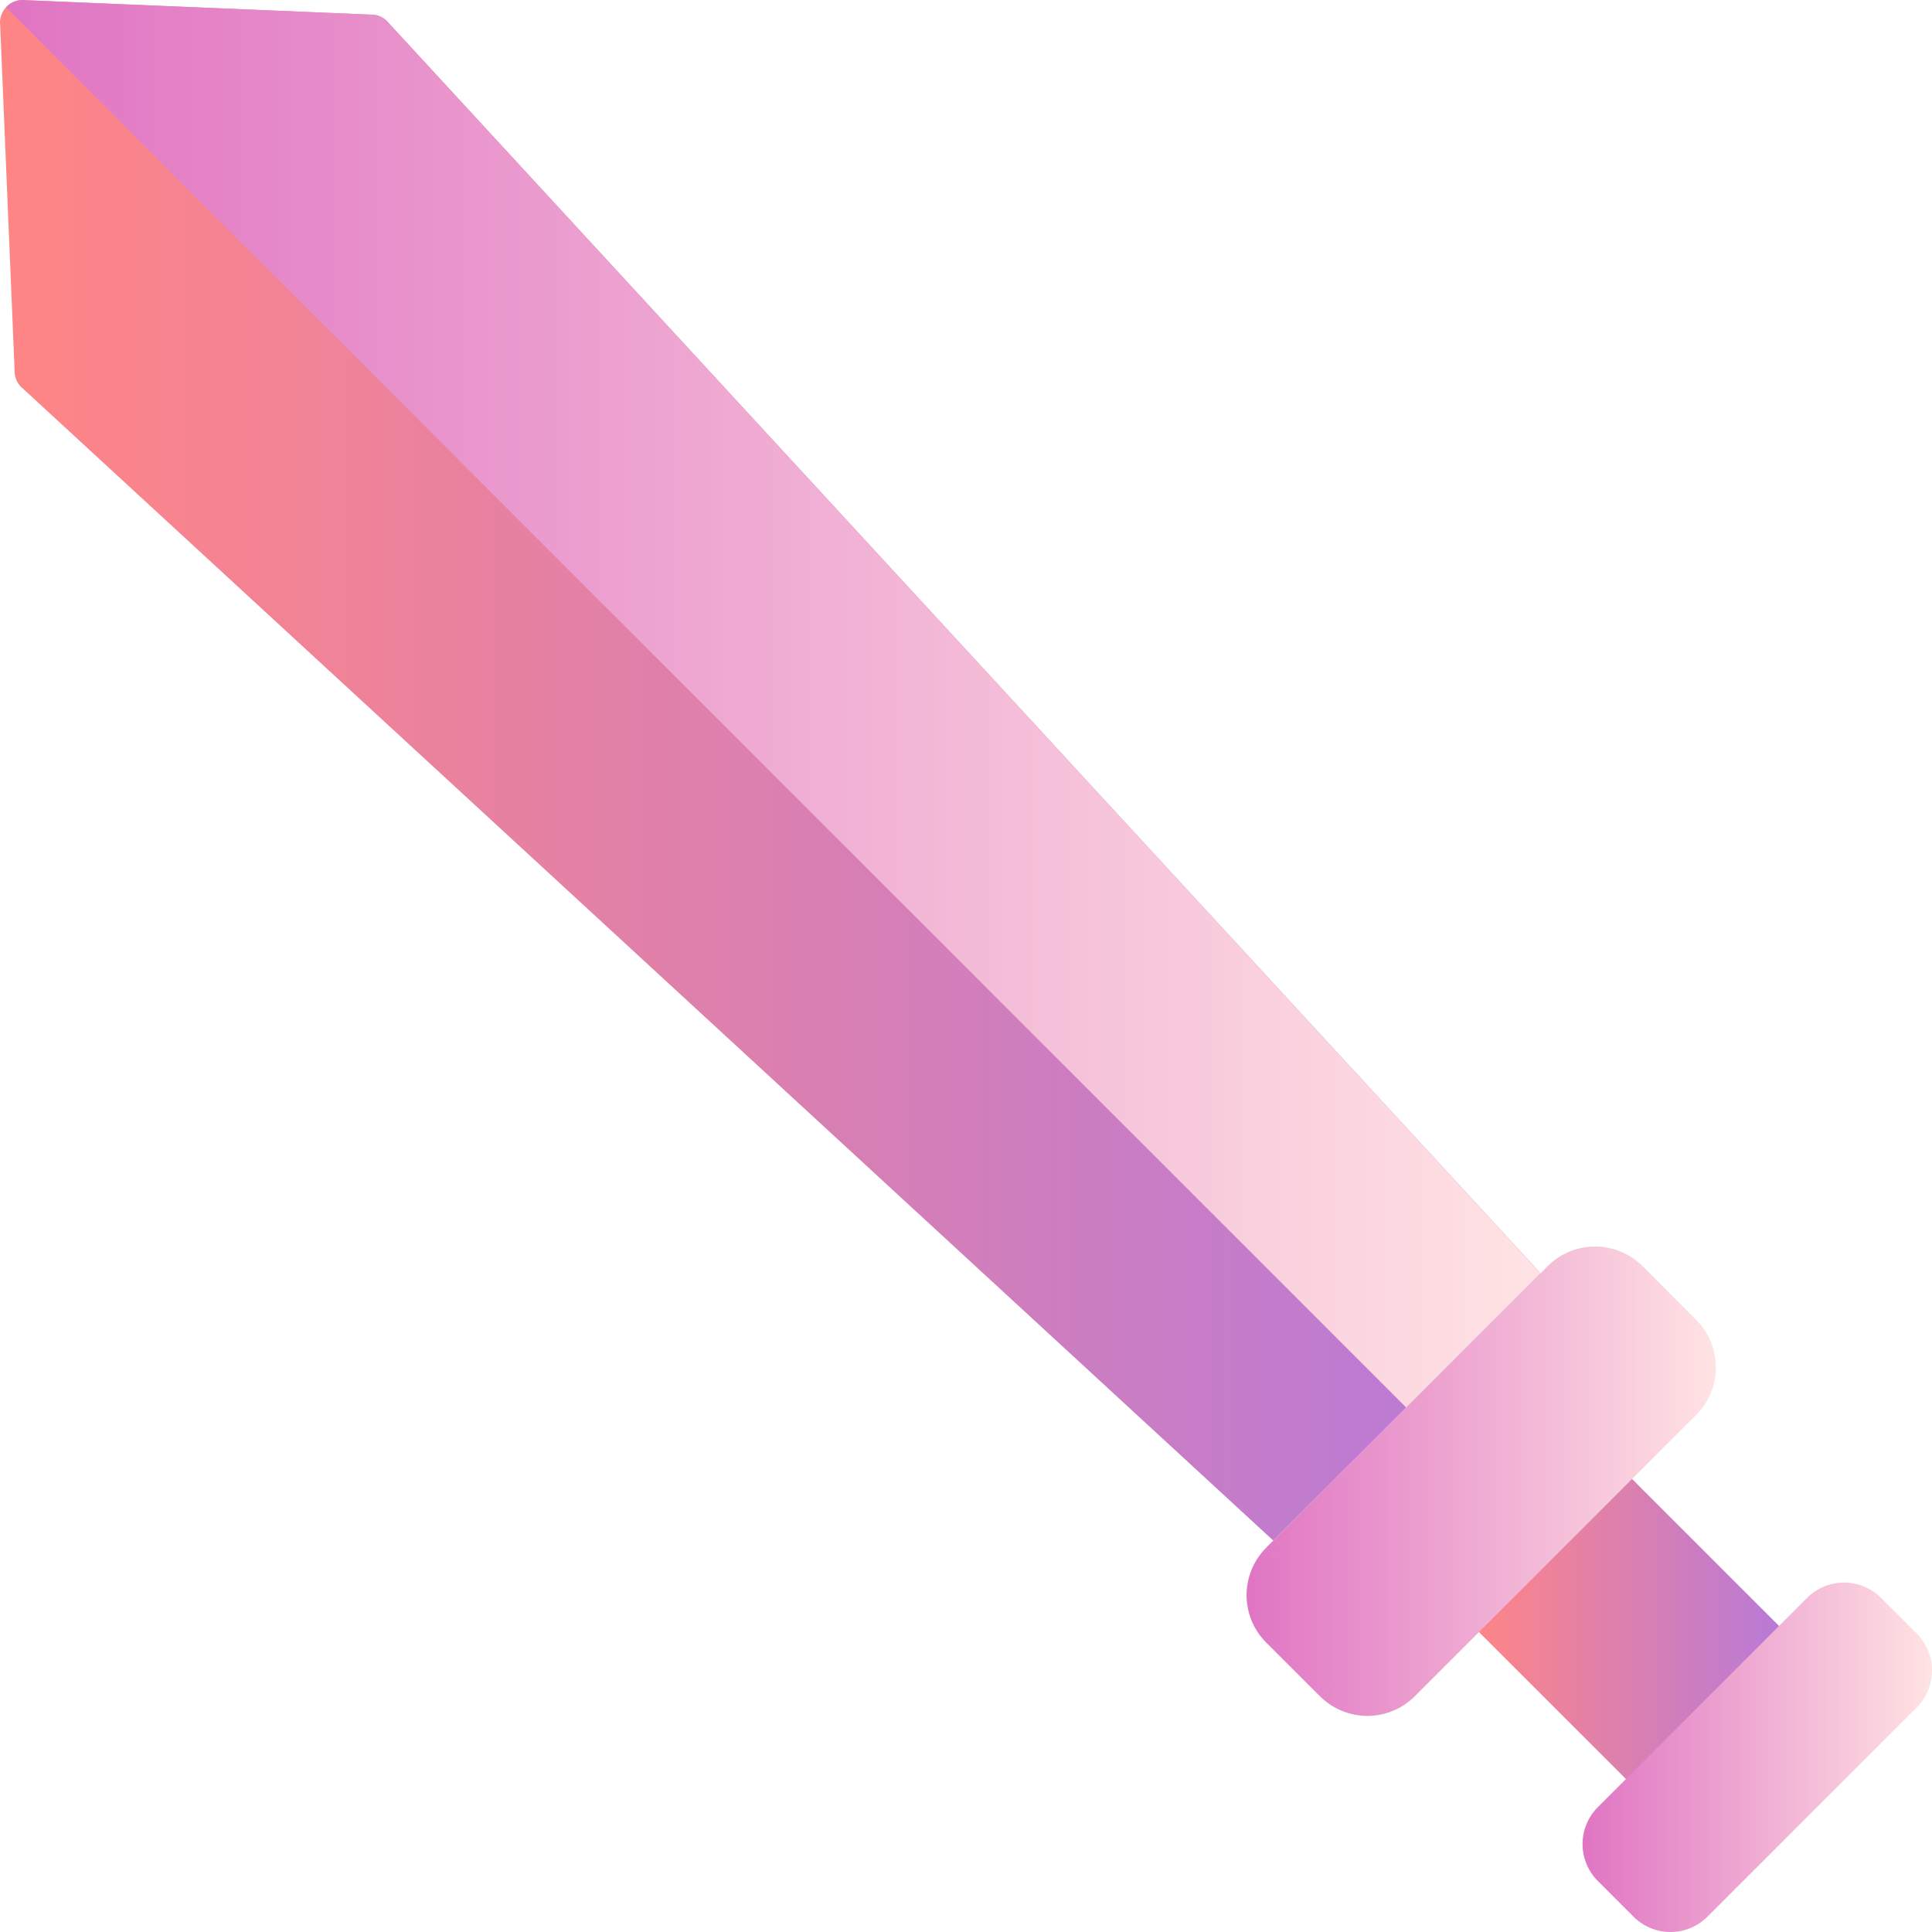 <svg xmlns="http://www.w3.org/2000/svg" xmlns:xlink="http://www.w3.org/1999/xlink" width="512" height="512.002" viewBox="0 0 512 512.002">
  <defs>
    <linearGradient id="linear-gradient" y1="0.5" x2="1" y2="0.5" gradientUnits="objectBoundingBox">
      <stop offset="0" stop-color="#ff8585" id="id_101"></stop>
      <stop offset="1" stop-color="#b67ada" id="id_102"></stop>
    </linearGradient>
    <linearGradient id="linear-gradient-2" y1="0.5" x2="1" y2="0.5" gradientUnits="objectBoundingBox">
      <stop offset="0" stop-color="#e075c3" id="id_103"></stop>
      <stop offset="1" stop-color="#ffe3e3" id="id_104"></stop>
    </linearGradient>
    <linearGradient id="linear-gradient-4" x1="0" y1="0.5" x2="1" y2="0.5" xlink:href="#linear-gradient-2"></linearGradient>
  </defs>
  <g id="Layer_x0020_1" transform="translate(-94 -94)">
    <path id="Path_274" data-name="Path 274" d="M502.264,431.432,196.986,100.084a5.987,5.987,0,0,0-4.411-2.218l-.25,6,.234-5.976-91.819-3.84a6,6,0,0,0-6.733,6.206h.02l3.841,91.86a5.984,5.984,0,0,0,1.935,4.631l.008-.008L431.432,502.264l70.832-70.832Z" fill="url(#linear-gradient)"></path>
    <path id="Path_275" data-name="Path 275" d="M502.266,431.432,196.988,100.084a5.991,5.991,0,0,0-4.413-2.217l-.25,6,.234-5.976L100.74,94.045a6,6,0,0,0-5.156,1.893L466.671,467.025l35.594-35.594Z" fill="url(#linear-gradient-2)"></path>
    <path id="Path_276" data-name="Path 276" d="M483.256,523.831l44.325,44.324,40.574-40.574-44.324-44.324Z" fill="url(#linear-gradient)"></path>
    <path id="Path_277" data-name="Path 277" d="M517.434,572.926l55.491-55.491a13.844,13.844,0,0,1,19.547,0l9.489,9.489a13.844,13.844,0,0,1,0,19.547L546.47,601.962a13.842,13.842,0,0,1-19.546,0l-9.49-9.49a13.842,13.842,0,0,1,0-19.546Z" fill="url(#linear-gradient-4)"></path>
    <path id="Path_278" data-name="Path 278" d="M429.537,504.161l74.626-74.626a17.79,17.79,0,0,1,25.113,0L543.542,443.8c.13.13.254.267.37.405a17.7,17.7,0,0,1,4.8,12.152h.024a17.708,17.708,0,0,1-5.187,12.556l-74.626,74.626a17.763,17.763,0,0,1-25.09,0l4.219-4.242-4.241,4.244h0l-14.267-14.267a17.762,17.762,0,0,1,0-25.091l4.243,4.219-4.244-4.241h0Z" fill="url(#linear-gradient-2)"></path>
  </g>
</svg>